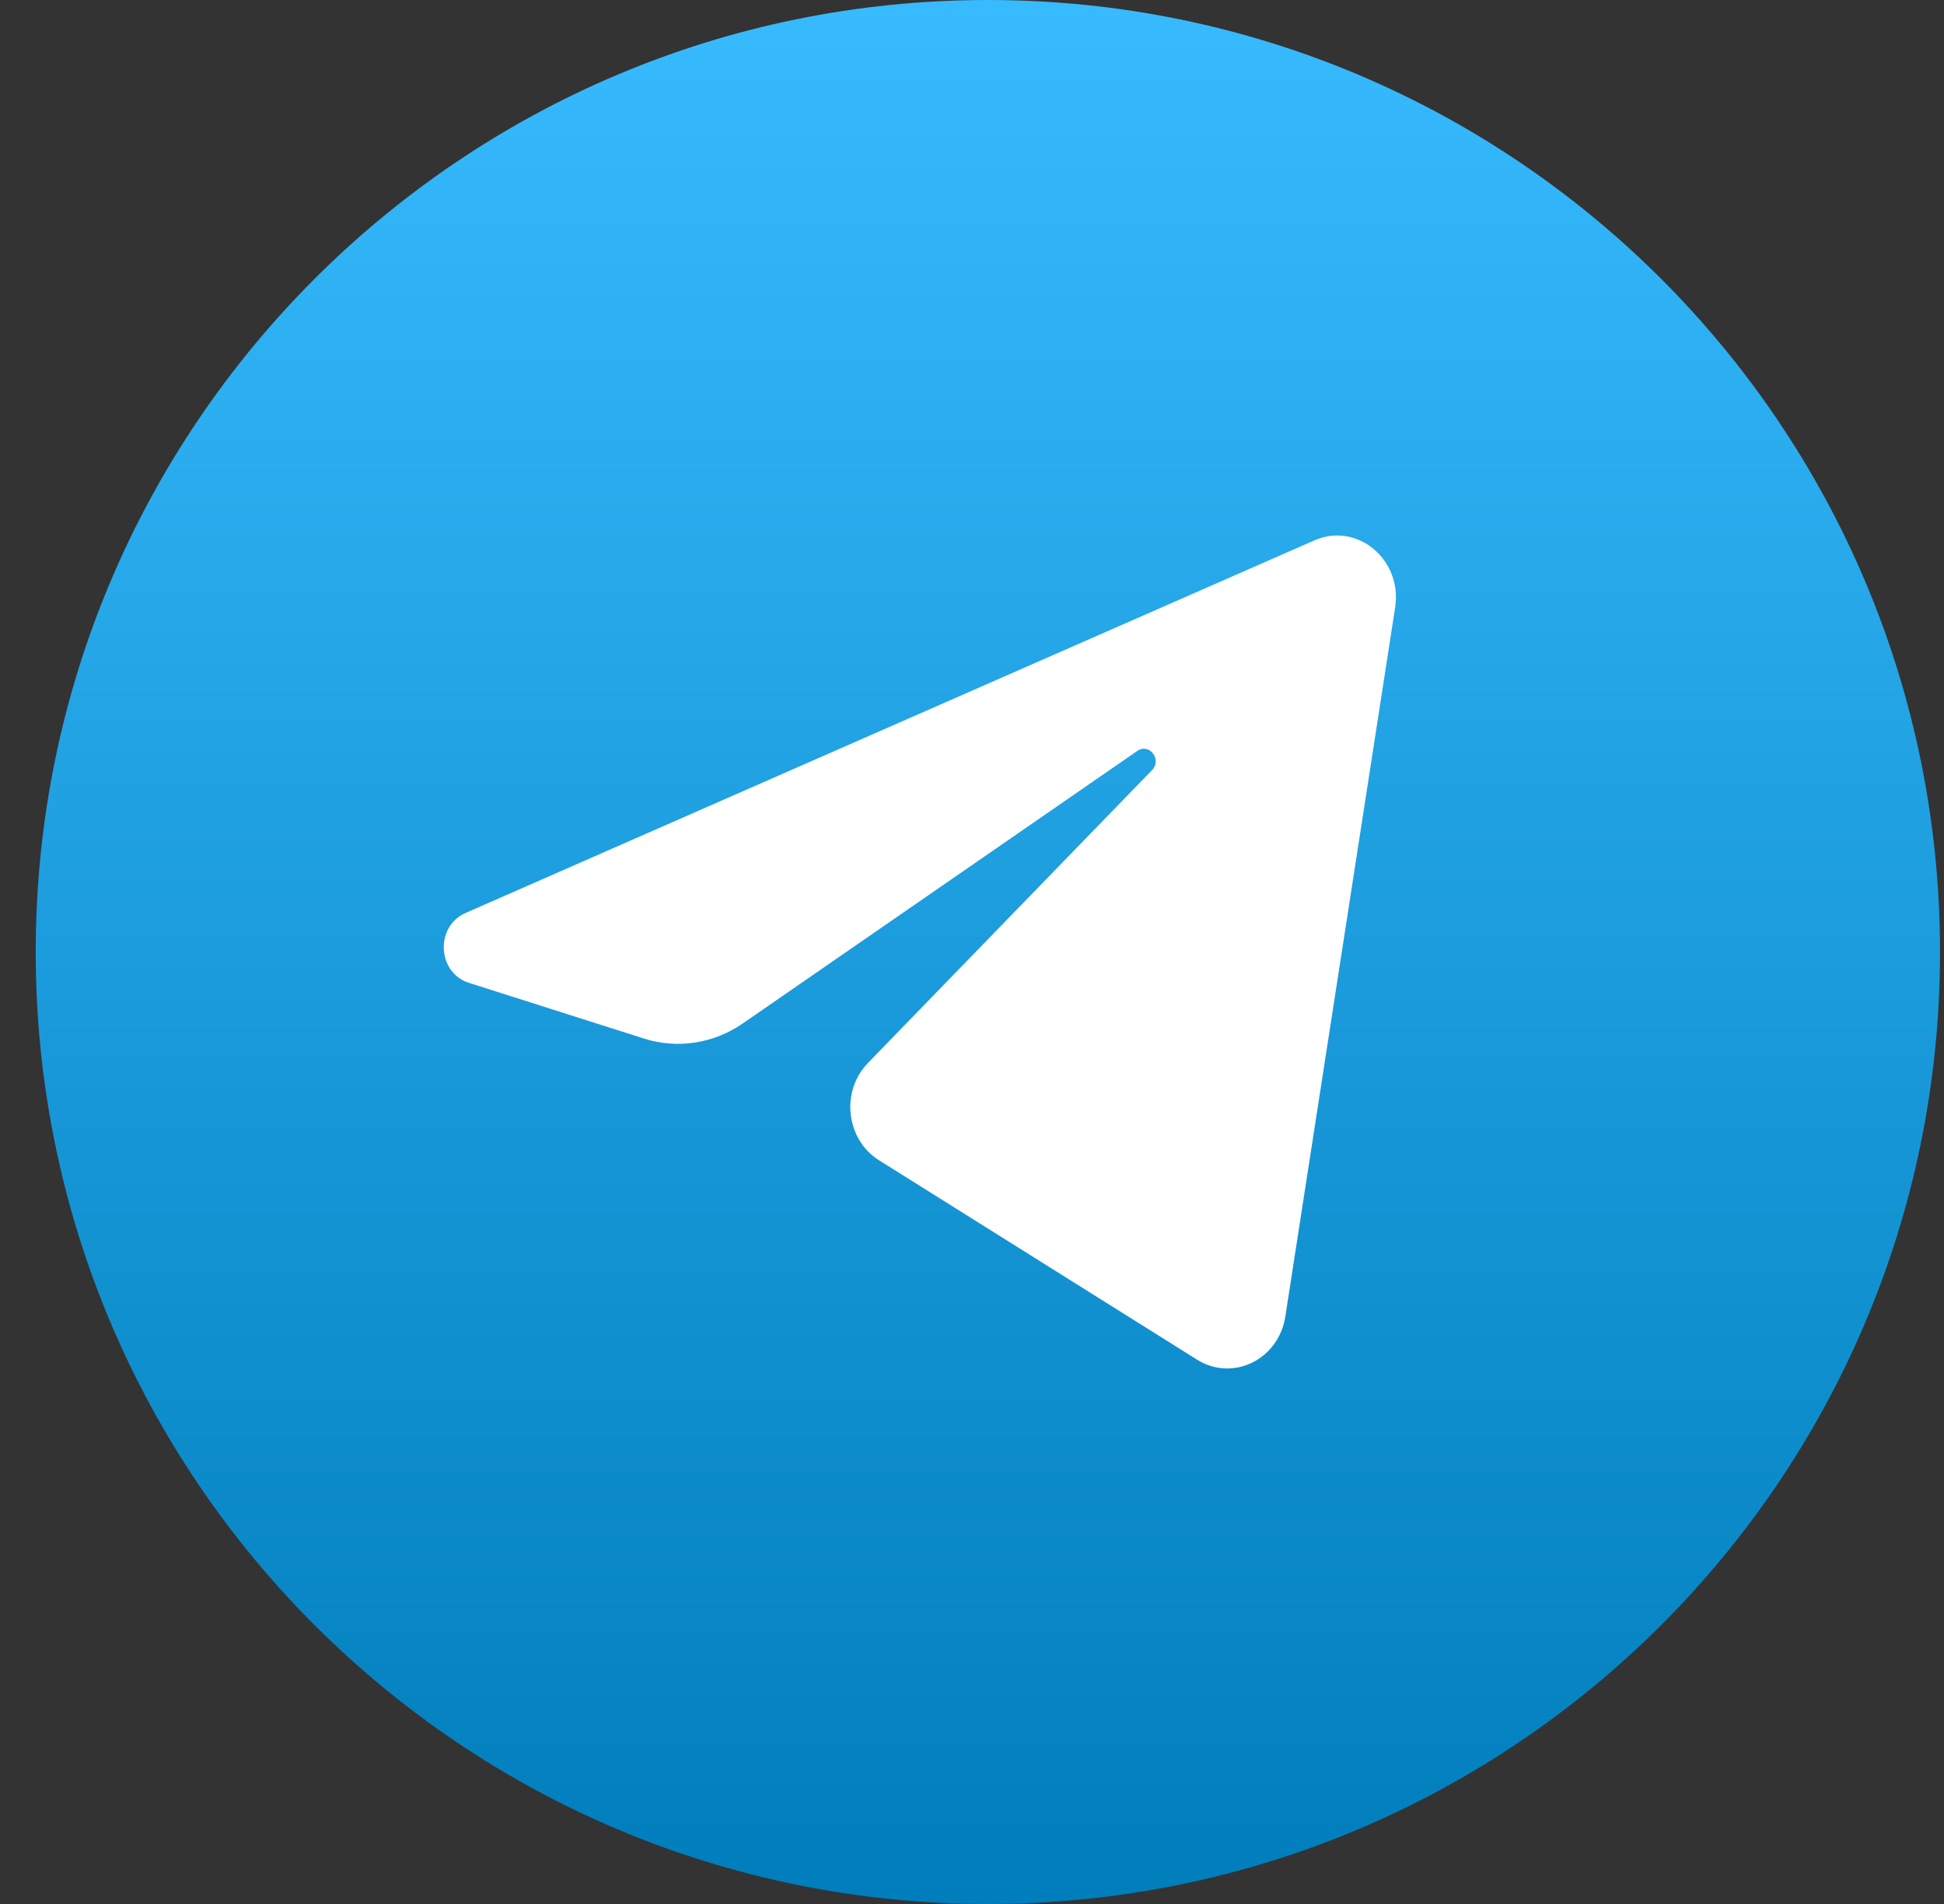 <svg width="49" height="48" viewBox="0 0 49 48" fill="none" xmlns="http://www.w3.org/2000/svg">
<rect x="0" y="0" width="49" height="48" fill="#333333" stroke="none"/>
<g id="telegram-svgrepo-com 1" clip-path="url(#clip0_4133_31371)">
<path id="Vector" d="M24.9 48C38.155 48 48.9 37.255 48.9 24C48.9 10.745 38.155 0 24.9 0C11.645 0 0.9 10.745 0.9 24C0.9 37.255 11.645 48 24.9 48Z" fill="url(#paint0_linear_4133_31371)"/>
<path id="Vector_2" d="M35.166 15.313C35.352 14.105 34.204 13.151 33.13 13.623L11.733 23.017C10.963 23.355 11.019 24.522 11.818 24.777L16.23 26.182C17.073 26.45 17.984 26.311 18.72 25.803L28.668 18.93C28.968 18.723 29.295 19.15 29.039 19.414L21.878 26.797C21.183 27.513 21.321 28.727 22.157 29.251L30.174 34.278C31.073 34.842 32.23 34.276 32.398 33.189L35.166 15.313Z" fill="white"/>
</g>
<defs>
<linearGradient id="paint0_linear_4133_31371" x1="24.9" y1="0" x2="24.9" y2="48" gradientUnits="userSpaceOnUse">
<stop stop-color="#37BBFE"/>
<stop offset="1" stop-color="#007DBB"/>
</linearGradient>
<clipPath id="clip0_4133_31371">
<rect width="48" height="48" fill="white" transform="translate(0.9)"/>
</clipPath>
</defs>
</svg>

